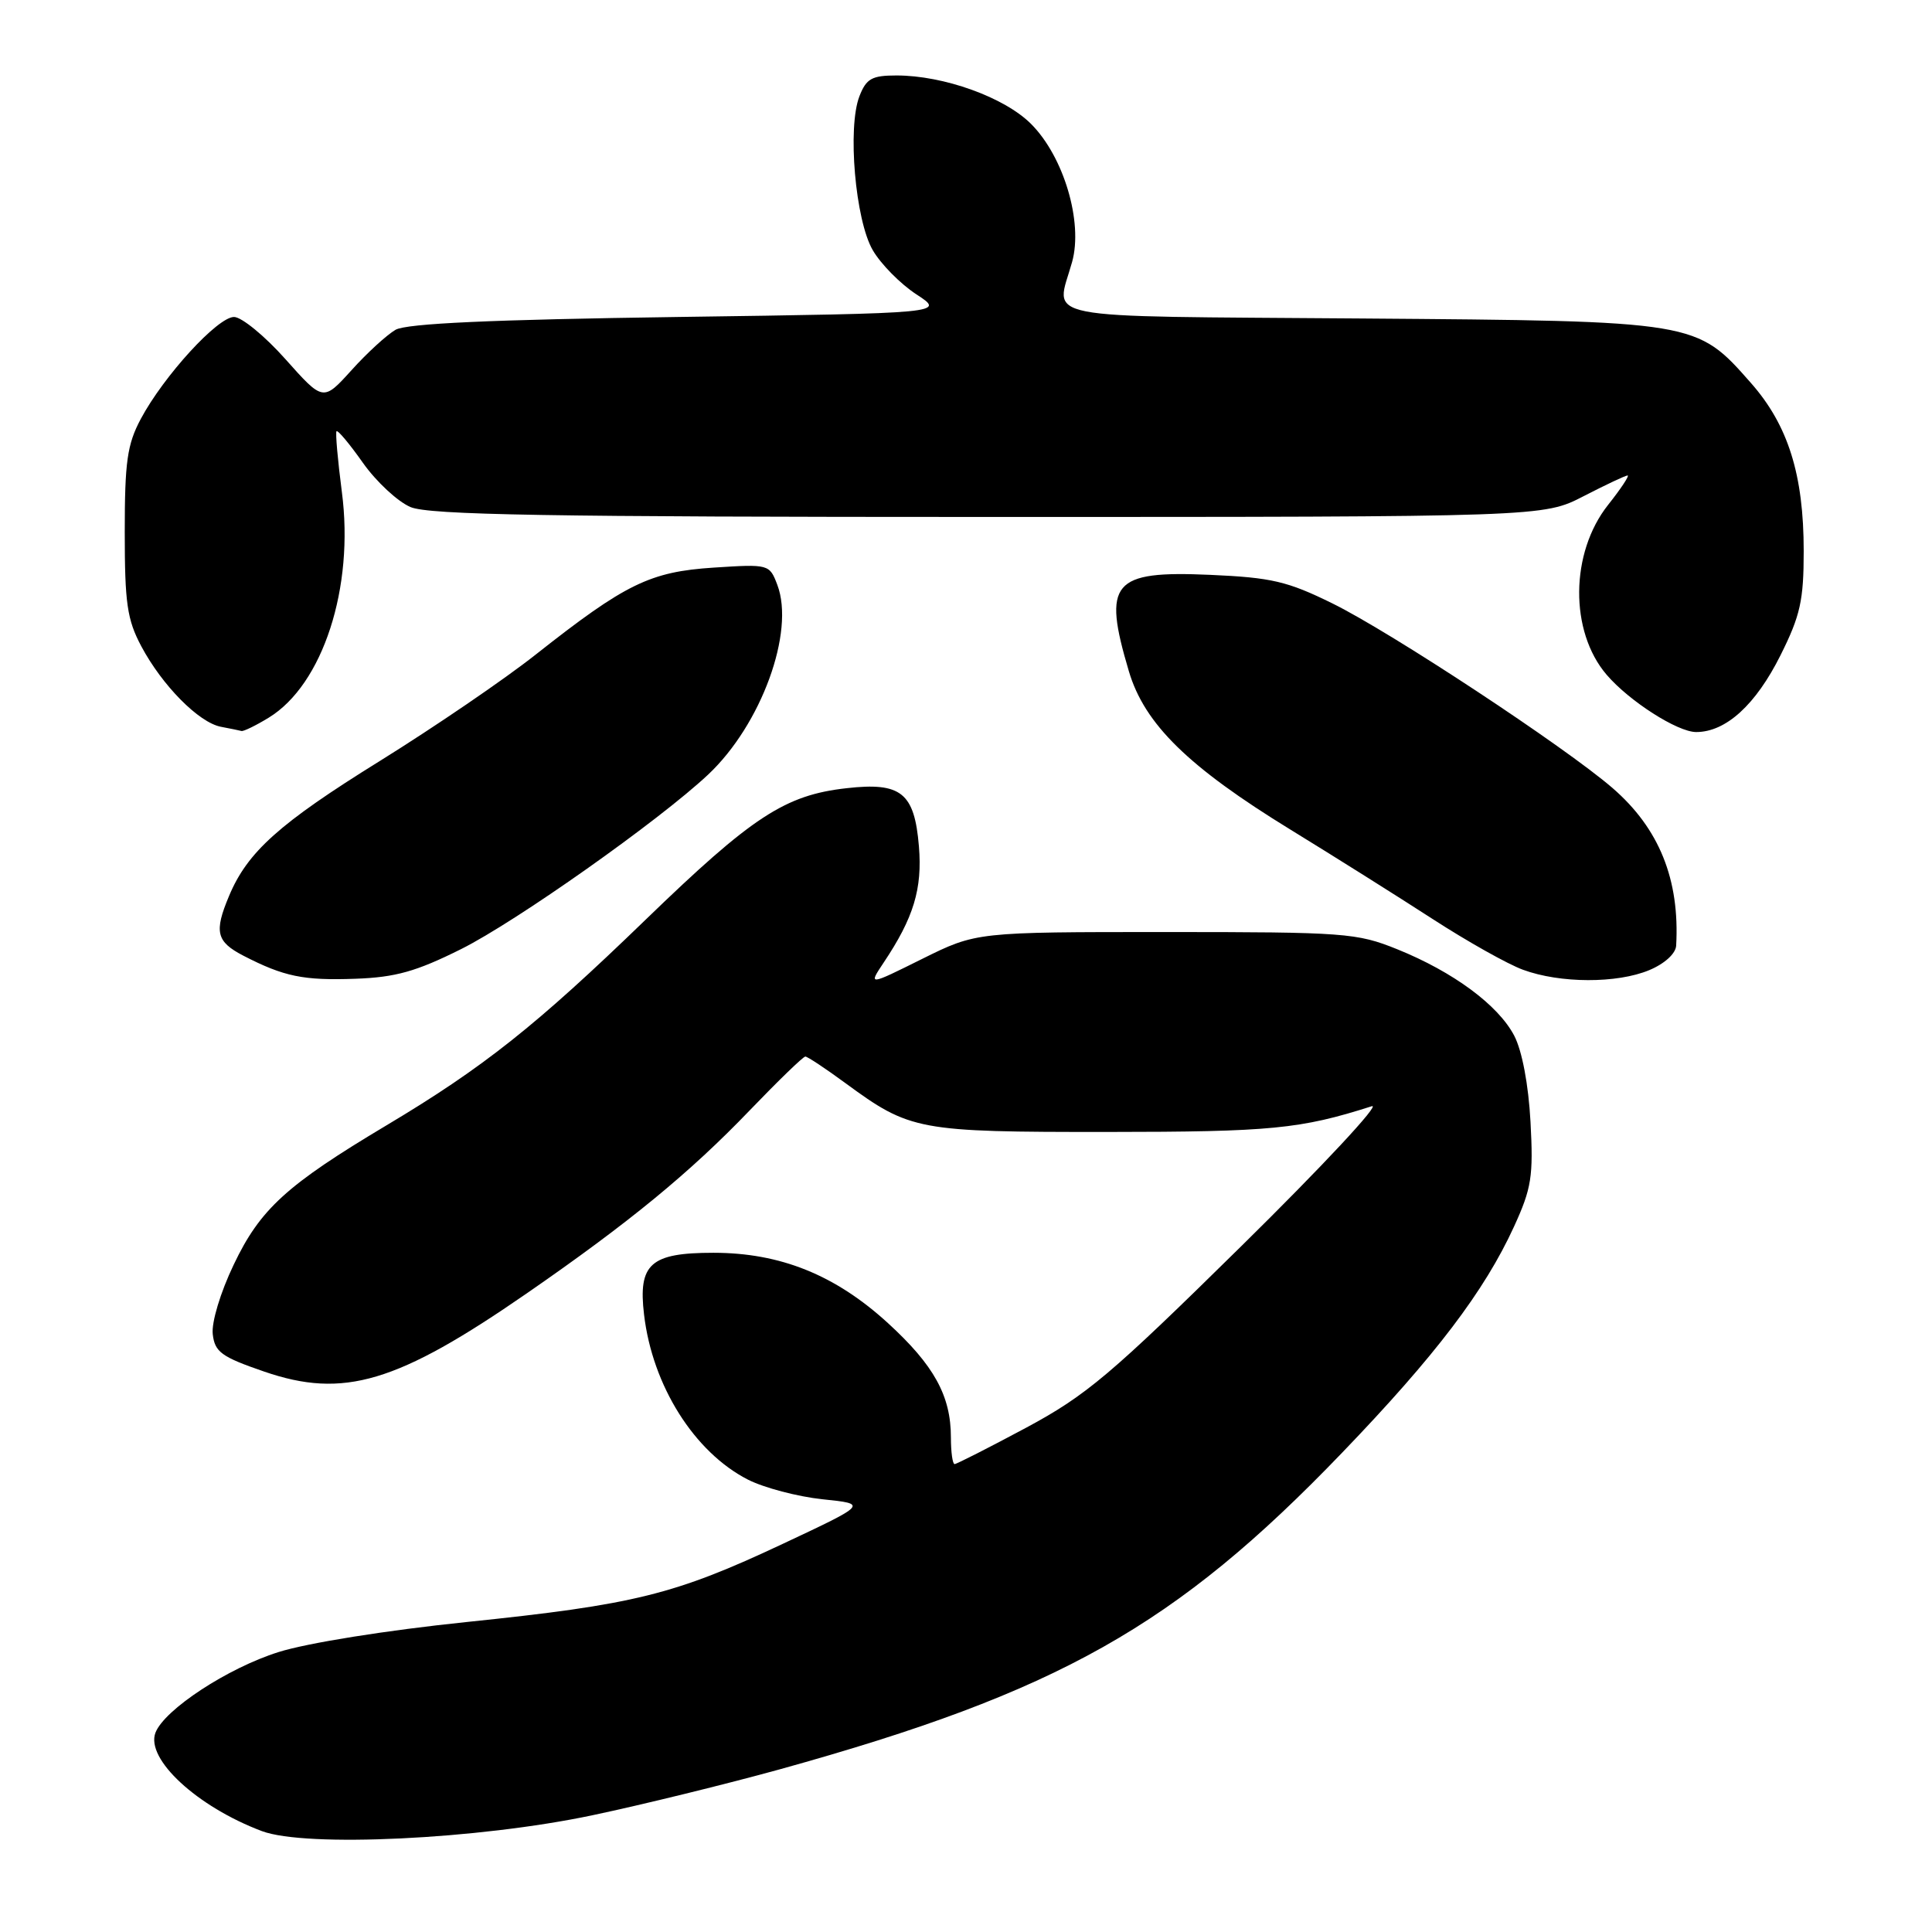<?xml version="1.0" encoding="UTF-8" standalone="no"?>
<!DOCTYPE svg PUBLIC "-//W3C//DTD SVG 1.1//EN" "http://www.w3.org/Graphics/SVG/1.1/DTD/svg11.dtd" >
<svg xmlns="http://www.w3.org/2000/svg" xmlns:xlink="http://www.w3.org/1999/xlink" version="1.1" viewBox="0 0 256 256">
 <g >
 <path fill="currentColor"
d=" M 78.50 240.53 C 85.10 239.14 96.29 236.39 103.38 234.43 C 140.27 224.19 155.74 215.48 177.82 192.51 C 190.20 179.64 196.70 171.08 200.62 162.52 C 202.94 157.45 203.19 155.87 202.80 148.65 C 202.53 143.69 201.68 139.22 200.64 137.23 C 198.52 133.18 192.57 128.78 185.14 125.78 C 179.79 123.62 178.22 123.50 154.44 123.50 C 129.37 123.50 129.37 123.50 122.21 127.05 C 115.05 130.61 115.05 130.61 117.09 127.55 C 121.07 121.60 122.23 117.77 121.76 112.13 C 121.17 105.04 119.40 103.62 112.18 104.44 C 104.01 105.35 99.67 108.20 85.53 121.88 C 71.04 135.90 64.05 141.45 51.20 149.12 C 37.97 157.02 34.48 160.20 30.97 167.57 C 29.20 171.26 28.01 175.23 28.19 176.78 C 28.46 179.15 29.33 179.79 35.00 181.74 C 45.54 185.37 52.63 183.25 69.84 171.35 C 83.36 162.00 91.40 155.40 99.34 147.13 C 103.11 143.21 106.42 140.00 106.71 140.00 C 107.00 140.00 109.38 141.58 112.01 143.51 C 120.61 149.82 121.59 150.00 146.72 149.99 C 168.43 149.98 172.32 149.60 181.77 146.58 C 183.02 146.18 175.25 154.52 164.50 165.10 C 147.13 182.21 143.95 184.89 135.97 189.18 C 131.02 191.83 126.75 194.00 126.49 194.00 C 126.22 194.00 126.00 192.41 126.00 190.47 C 126.00 184.95 123.77 180.91 117.65 175.31 C 110.67 168.93 103.39 166.00 94.53 166.00 C 86.19 166.00 84.54 167.47 85.34 174.19 C 86.45 183.62 92.00 192.43 99.11 196.06 C 101.24 197.14 105.68 198.31 108.98 198.66 C 114.98 199.28 114.98 199.28 103.74 204.56 C 89.36 211.32 84.09 212.62 61.79 214.93 C 51.19 216.03 40.73 217.70 36.90 218.91 C 30.18 221.02 21.78 226.53 20.60 229.59 C 19.27 233.07 26.11 239.40 34.70 242.63 C 40.51 244.82 63.35 243.73 78.50 240.53 Z  M 61.10 125.76 C 68.39 122.12 87.32 108.75 93.84 102.63 C 100.87 96.02 105.36 83.72 103.00 77.50 C 101.96 74.76 101.88 74.74 94.58 75.21 C 86.13 75.76 82.89 77.34 70.99 86.73 C 66.86 90.00 57.56 96.34 50.32 100.84 C 37.01 109.10 32.79 112.88 30.35 118.72 C 28.35 123.48 28.66 124.77 32.24 126.63 C 37.63 129.41 40.20 129.94 47.10 129.69 C 52.41 129.50 55.15 128.73 61.10 125.76 Z  M 218.53 128.55 C 220.57 127.70 222.04 126.36 222.10 125.30 C 222.59 116.55 219.85 109.76 213.66 104.41 C 207.35 98.96 184.31 83.77 176.56 79.96 C 170.59 77.02 168.49 76.53 160.35 76.17 C 147.36 75.60 146.07 77.14 149.58 88.94 C 151.65 95.94 157.45 101.62 171.01 109.94 C 176.78 113.48 185.24 118.80 189.81 121.76 C 194.38 124.72 199.78 127.76 201.81 128.50 C 206.73 130.31 214.26 130.33 218.53 128.55 Z  M 35.60 95.10 C 42.78 90.72 46.96 77.84 45.30 65.20 C 44.75 60.96 44.43 57.34 44.59 57.14 C 44.75 56.94 46.33 58.83 48.09 61.33 C 49.86 63.83 52.70 66.47 54.40 67.19 C 56.86 68.23 72.69 68.50 131.00 68.50 C 204.50 68.50 204.50 68.50 209.83 65.75 C 212.76 64.24 215.39 63.00 215.67 63.00 C 215.94 63.00 214.78 64.76 213.08 66.90 C 208.05 73.25 207.96 83.65 212.88 89.40 C 215.87 92.90 222.28 97.00 224.75 97.00 C 228.69 97.00 232.64 93.40 235.93 86.82 C 238.55 81.57 239.00 79.57 239.00 73.02 C 239.00 62.91 236.94 56.35 232.02 50.76 C 224.76 42.52 224.91 42.54 180.25 42.20 C 136.42 41.86 139.89 42.54 142.06 34.71 C 143.53 29.42 140.95 20.75 136.62 16.42 C 133.09 12.89 125.06 10.00 118.79 10.00 C 115.53 10.00 114.79 10.41 113.88 12.75 C 112.27 16.89 113.33 29.16 115.64 33.14 C 116.71 34.99 119.31 37.62 121.42 39.00 C 125.26 41.50 125.26 41.50 89.88 42.00 C 65.06 42.35 53.88 42.86 52.41 43.70 C 51.27 44.36 48.64 46.76 46.58 49.05 C 42.82 53.20 42.82 53.20 37.83 47.60 C 35.09 44.52 32.01 42.00 31.01 42.00 C 28.84 42.00 21.70 49.81 18.66 55.50 C 16.85 58.89 16.53 61.19 16.53 70.50 C 16.53 79.91 16.84 82.10 18.72 85.63 C 21.49 90.83 26.33 95.73 29.26 96.30 C 30.49 96.53 31.73 96.79 32.00 96.86 C 32.27 96.93 33.90 96.14 35.60 95.10 Z "/>
</g>
</svg>